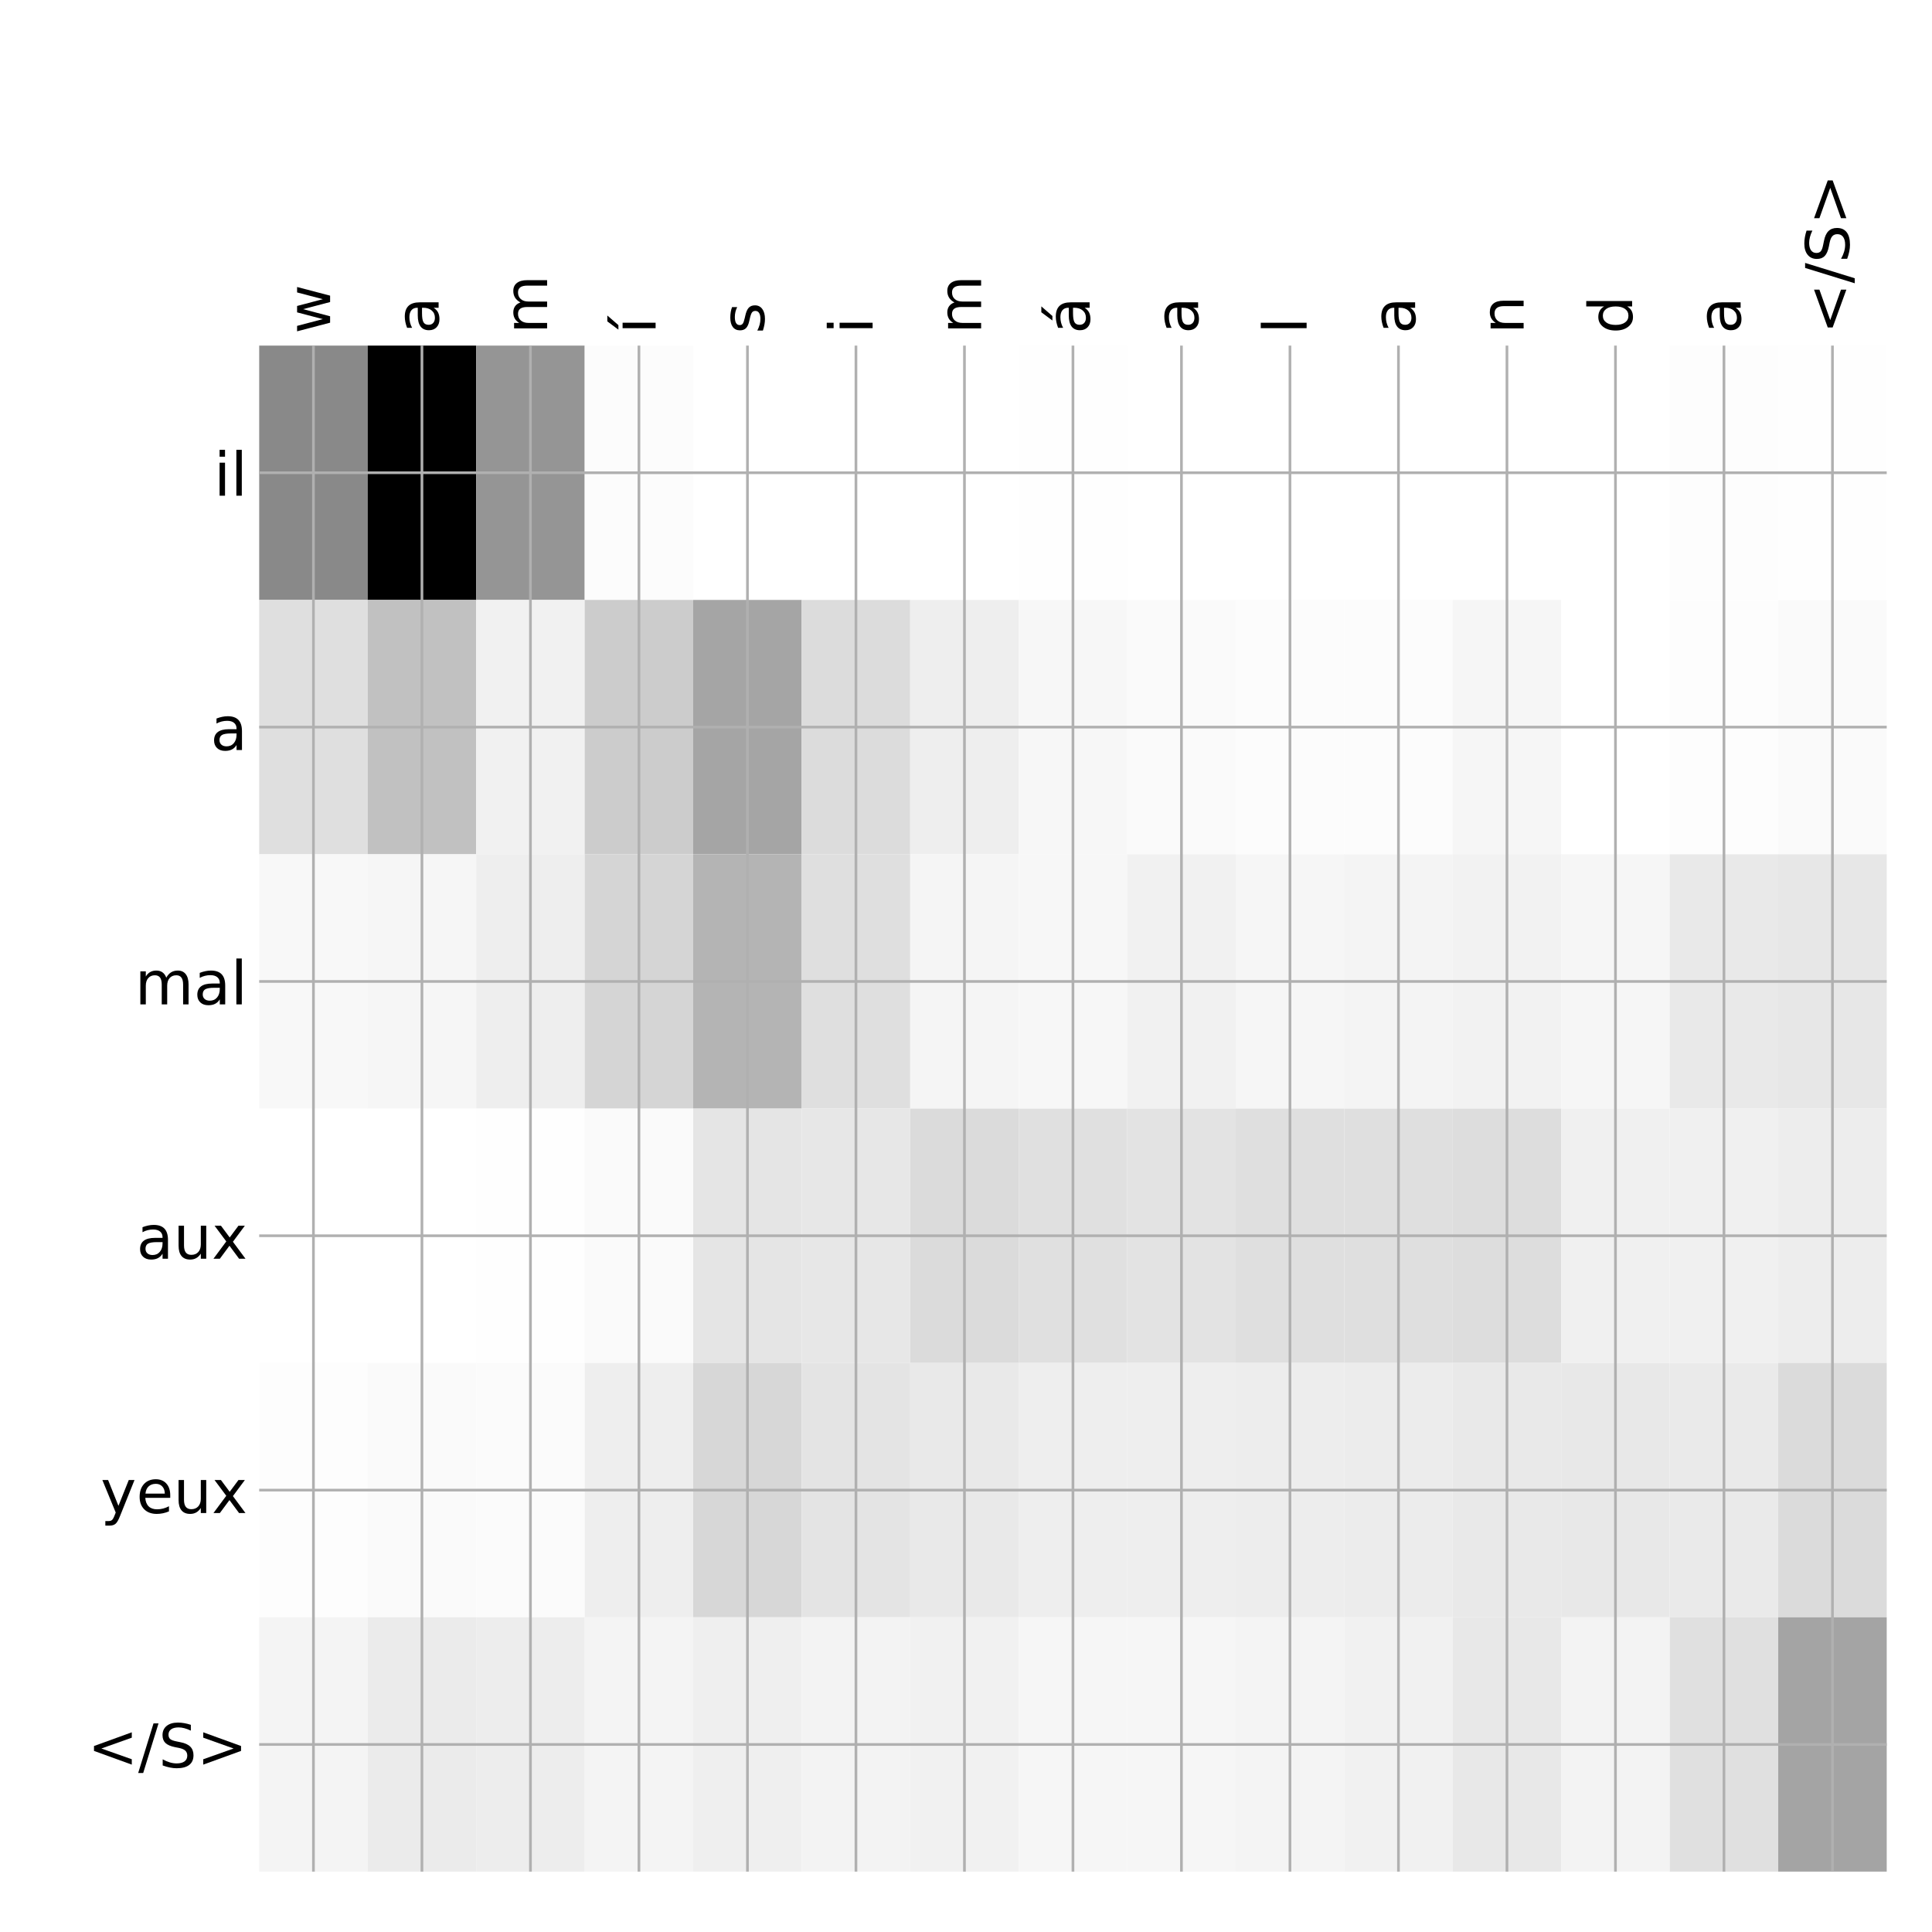 <?xml version="1.0" encoding="utf-8" standalone="no"?>
<!DOCTYPE svg PUBLIC "-//W3C//DTD SVG 1.1//EN"
  "http://www.w3.org/Graphics/SVG/1.1/DTD/svg11.dtd">
<!-- Created with matplotlib (http://matplotlib.org/) -->
<svg height="576pt" version="1.1" viewBox="0 0 576 576" width="576pt" xmlns="http://www.w3.org/2000/svg" xmlns:xlink="http://www.w3.org/1999/xlink">
 <defs>
  <style type="text/css">
*{stroke-linecap:butt;stroke-linejoin:round;}
  </style>
 </defs>
 <g id="figure_1">
  <g id="patch_1">
   <path d="M 0 576 
L 576 576 
L 576 0 
L 0 0 
z
" style="fill:#ffffff;"/>
  </g>
  <g id="axes_1">
   <g id="PolyCollection_1">
    <path clip-path="url(#pb57282fdda)" d="M 77.275 103.033 
L 77.275 178.861 
L 109.623 178.861 
L 109.623 103.033 
L 77.275 103.033 
z
" style="fill:#898989;"/>
    <path clip-path="url(#pb57282fdda)" d="M 109.623 103.033 
L 109.623 178.861 
L 141.972 178.861 
L 141.972 103.033 
L 109.623 103.033 
z
"/>
    <path clip-path="url(#pb57282fdda)" d="M 141.972 103.033 
L 141.972 178.861 
L 174.32 178.861 
L 174.32 103.033 
L 141.972 103.033 
z
" style="fill:#959595;"/>
    <path clip-path="url(#pb57282fdda)" d="M 174.32 103.033 
L 174.32 178.861 
L 206.668 178.861 
L 206.668 103.033 
L 174.32 103.033 
z
" style="fill:#fcfcfc;"/>
    <path clip-path="url(#pb57282fdda)" d="M 206.668 103.033 
L 206.668 178.861 
L 239.017 178.861 
L 239.017 103.033 
L 206.668 103.033 
z
" style="fill:#ffffff;"/>
    <path clip-path="url(#pb57282fdda)" d="M 239.017 103.033 
L 239.017 178.861 
L 271.365 178.861 
L 271.365 103.033 
L 239.017 103.033 
z
" style="fill:#ffffff;"/>
    <path clip-path="url(#pb57282fdda)" d="M 271.365 103.033 
L 271.365 178.861 
L 303.713 178.861 
L 303.713 103.033 
L 271.365 103.033 
z
" style="fill:#ffffff;"/>
    <path clip-path="url(#pb57282fdda)" d="M 303.713 103.033 
L 303.713 178.861 
L 336.062 178.861 
L 336.062 103.033 
L 303.713 103.033 
z
" style="fill:#fefefe;"/>
    <path clip-path="url(#pb57282fdda)" d="M 336.062 103.033 
L 336.062 178.861 
L 368.41 178.861 
L 368.41 103.033 
L 336.062 103.033 
z
" style="fill:#ffffff;"/>
    <path clip-path="url(#pb57282fdda)" d="M 368.41 103.033 
L 368.41 178.861 
L 400.758 178.861 
L 400.758 103.033 
L 368.41 103.033 
z
" style="fill:#ffffff;"/>
    <path clip-path="url(#pb57282fdda)" d="M 400.758 103.033 
L 400.758 178.861 
L 433.107 178.861 
L 433.107 103.033 
L 400.758 103.033 
z
" style="fill:#ffffff;"/>
    <path clip-path="url(#pb57282fdda)" d="M 433.107 103.033 
L 433.107 178.861 
L 465.455 178.861 
L 465.455 103.033 
L 433.107 103.033 
z
" style="fill:#ffffff;"/>
    <path clip-path="url(#pb57282fdda)" d="M 465.455 103.033 
L 465.455 178.861 
L 497.803 178.861 
L 497.803 103.033 
L 465.455 103.033 
z
" style="fill:#ffffff;"/>
    <path clip-path="url(#pb57282fdda)" d="M 497.803 103.033 
L 497.803 178.861 
L 530.152 178.861 
L 530.152 103.033 
L 497.803 103.033 
z
" style="fill:#fdfdfd;"/>
    <path clip-path="url(#pb57282fdda)" d="M 530.152 103.033 
L 530.152 178.861 
L 562.5 178.861 
L 562.5 103.033 
L 530.152 103.033 
z
" style="fill:#fefefe;"/>
    <path clip-path="url(#pb57282fdda)" d="M 77.275 178.861 
L 77.275 254.689 
L 109.623 254.689 
L 109.623 178.861 
L 77.275 178.861 
z
" style="fill:#dfdfdf;"/>
    <path clip-path="url(#pb57282fdda)" d="M 109.623 178.861 
L 109.623 254.689 
L 141.972 254.689 
L 141.972 178.861 
L 109.623 178.861 
z
" style="fill:#c1c1c1;"/>
    <path clip-path="url(#pb57282fdda)" d="M 141.972 178.861 
L 141.972 254.689 
L 174.32 254.689 
L 174.32 178.861 
L 141.972 178.861 
z
" style="fill:#f1f1f1;"/>
    <path clip-path="url(#pb57282fdda)" d="M 174.32 178.861 
L 174.32 254.689 
L 206.668 254.689 
L 206.668 178.861 
L 174.32 178.861 
z
" style="fill:#cccccc;"/>
    <path clip-path="url(#pb57282fdda)" d="M 206.668 178.861 
L 206.668 254.689 
L 239.017 254.689 
L 239.017 178.861 
L 206.668 178.861 
z
" style="fill:#a5a5a5;"/>
    <path clip-path="url(#pb57282fdda)" d="M 239.017 178.861 
L 239.017 254.689 
L 271.365 254.689 
L 271.365 178.861 
L 239.017 178.861 
z
" style="fill:#dcdcdc;"/>
    <path clip-path="url(#pb57282fdda)" d="M 271.365 178.861 
L 271.365 254.689 
L 303.713 254.689 
L 303.713 178.861 
L 271.365 178.861 
z
" style="fill:#eeeeee;"/>
    <path clip-path="url(#pb57282fdda)" d="M 303.713 178.861 
L 303.713 254.689 
L 336.062 254.689 
L 336.062 178.861 
L 303.713 178.861 
z
" style="fill:#f7f7f7;"/>
    <path clip-path="url(#pb57282fdda)" d="M 336.062 178.861 
L 336.062 254.689 
L 368.41 254.689 
L 368.41 178.861 
L 336.062 178.861 
z
" style="fill:#fafafa;"/>
    <path clip-path="url(#pb57282fdda)" d="M 368.41 178.861 
L 368.41 254.689 
L 400.758 254.689 
L 400.758 178.861 
L 368.41 178.861 
z
" style="fill:#fcfcfc;"/>
    <path clip-path="url(#pb57282fdda)" d="M 400.758 178.861 
L 400.758 254.689 
L 433.107 254.689 
L 433.107 178.861 
L 400.758 178.861 
z
" style="fill:#fcfcfc;"/>
    <path clip-path="url(#pb57282fdda)" d="M 433.107 178.861 
L 433.107 254.689 
L 465.455 254.689 
L 465.455 178.861 
L 433.107 178.861 
z
" style="fill:#f6f6f6;"/>
    <path clip-path="url(#pb57282fdda)" d="M 465.455 178.861 
L 465.455 254.689 
L 497.803 254.689 
L 497.803 178.861 
L 465.455 178.861 
z
" style="fill:#ffffff;"/>
    <path clip-path="url(#pb57282fdda)" d="M 497.803 178.861 
L 497.803 254.689 
L 530.152 254.689 
L 530.152 178.861 
L 497.803 178.861 
z
" style="fill:#fdfdfd;"/>
    <path clip-path="url(#pb57282fdda)" d="M 530.152 178.861 
L 530.152 254.689 
L 562.5 254.689 
L 562.5 178.861 
L 530.152 178.861 
z
" style="fill:#fafafa;"/>
    <path clip-path="url(#pb57282fdda)" d="M 77.275 254.689 
L 77.275 330.517 
L 109.623 330.517 
L 109.623 254.689 
L 77.275 254.689 
z
" style="fill:#f8f8f8;"/>
    <path clip-path="url(#pb57282fdda)" d="M 109.623 254.689 
L 109.623 330.517 
L 141.972 330.517 
L 141.972 254.689 
L 109.623 254.689 
z
" style="fill:#f6f6f6;"/>
    <path clip-path="url(#pb57282fdda)" d="M 141.972 254.689 
L 141.972 330.517 
L 174.32 330.517 
L 174.32 254.689 
L 141.972 254.689 
z
" style="fill:#eeeeee;"/>
    <path clip-path="url(#pb57282fdda)" d="M 174.32 254.689 
L 174.32 330.517 
L 206.668 330.517 
L 206.668 254.689 
L 174.32 254.689 
z
" style="fill:#d5d5d5;"/>
    <path clip-path="url(#pb57282fdda)" d="M 206.668 254.689 
L 206.668 330.517 
L 239.017 330.517 
L 239.017 254.689 
L 206.668 254.689 
z
" style="fill:#b4b4b4;"/>
    <path clip-path="url(#pb57282fdda)" d="M 239.017 254.689 
L 239.017 330.517 
L 271.365 330.517 
L 271.365 254.689 
L 239.017 254.689 
z
" style="fill:#dfdfdf;"/>
    <path clip-path="url(#pb57282fdda)" d="M 271.365 254.689 
L 271.365 330.517 
L 303.713 330.517 
L 303.713 254.689 
L 271.365 254.689 
z
" style="fill:#f5f5f5;"/>
    <path clip-path="url(#pb57282fdda)" d="M 303.713 254.689 
L 303.713 330.517 
L 336.062 330.517 
L 336.062 254.689 
L 303.713 254.689 
z
" style="fill:#f7f7f7;"/>
    <path clip-path="url(#pb57282fdda)" d="M 336.062 254.689 
L 336.062 330.517 
L 368.41 330.517 
L 368.41 254.689 
L 336.062 254.689 
z
" style="fill:#f1f1f1;"/>
    <path clip-path="url(#pb57282fdda)" d="M 368.41 254.689 
L 368.41 330.517 
L 400.758 330.517 
L 400.758 254.689 
L 368.41 254.689 
z
" style="fill:#f6f6f6;"/>
    <path clip-path="url(#pb57282fdda)" d="M 400.758 254.689 
L 400.758 330.517 
L 433.107 330.517 
L 433.107 254.689 
L 400.758 254.689 
z
" style="fill:#f4f4f4;"/>
    <path clip-path="url(#pb57282fdda)" d="M 433.107 254.689 
L 433.107 330.517 
L 465.455 330.517 
L 465.455 254.689 
L 433.107 254.689 
z
" style="fill:#f2f2f2;"/>
    <path clip-path="url(#pb57282fdda)" d="M 465.455 254.689 
L 465.455 330.517 
L 497.803 330.517 
L 497.803 254.689 
L 465.455 254.689 
z
" style="fill:#f6f6f6;"/>
    <path clip-path="url(#pb57282fdda)" d="M 497.803 254.689 
L 497.803 330.517 
L 530.152 330.517 
L 530.152 254.689 
L 497.803 254.689 
z
" style="fill:#e9e9e9;"/>
    <path clip-path="url(#pb57282fdda)" d="M 530.152 254.689 
L 530.152 330.517 
L 562.5 330.517 
L 562.5 254.689 
L 530.152 254.689 
z
" style="fill:#e7e7e7;"/>
    <path clip-path="url(#pb57282fdda)" d="M 77.275 330.517 
L 77.275 406.344 
L 109.623 406.344 
L 109.623 330.517 
L 77.275 330.517 
z
" style="fill:#ffffff;"/>
    <path clip-path="url(#pb57282fdda)" d="M 109.623 330.517 
L 109.623 406.344 
L 141.972 406.344 
L 141.972 330.517 
L 109.623 330.517 
z
" style="fill:#ffffff;"/>
    <path clip-path="url(#pb57282fdda)" d="M 141.972 330.517 
L 141.972 406.344 
L 174.32 406.344 
L 174.32 330.517 
L 141.972 330.517 
z
" style="fill:#fefefe;"/>
    <path clip-path="url(#pb57282fdda)" d="M 174.32 330.517 
L 174.32 406.344 
L 206.668 406.344 
L 206.668 330.517 
L 174.32 330.517 
z
" style="fill:#fafafa;"/>
    <path clip-path="url(#pb57282fdda)" d="M 206.668 330.517 
L 206.668 406.344 
L 239.017 406.344 
L 239.017 330.517 
L 206.668 330.517 
z
" style="fill:#e5e5e5;"/>
    <path clip-path="url(#pb57282fdda)" d="M 239.017 330.517 
L 239.017 406.344 
L 271.365 406.344 
L 271.365 330.517 
L 239.017 330.517 
z
" style="fill:#e7e7e7;"/>
    <path clip-path="url(#pb57282fdda)" d="M 271.365 330.517 
L 271.365 406.344 
L 303.713 406.344 
L 303.713 330.517 
L 271.365 330.517 
z
" style="fill:#dbdbdb;"/>
    <path clip-path="url(#pb57282fdda)" d="M 303.713 330.517 
L 303.713 406.344 
L 336.062 406.344 
L 336.062 330.517 
L 303.713 330.517 
z
" style="fill:#e0e0e0;"/>
    <path clip-path="url(#pb57282fdda)" d="M 336.062 330.517 
L 336.062 406.344 
L 368.41 406.344 
L 368.41 330.517 
L 336.062 330.517 
z
" style="fill:#e3e3e3;"/>
    <path clip-path="url(#pb57282fdda)" d="M 368.41 330.517 
L 368.41 406.344 
L 400.758 406.344 
L 400.758 330.517 
L 368.41 330.517 
z
" style="fill:#dfdfdf;"/>
    <path clip-path="url(#pb57282fdda)" d="M 400.758 330.517 
L 400.758 406.344 
L 433.107 406.344 
L 433.107 330.517 
L 400.758 330.517 
z
" style="fill:#dfdfdf;"/>
    <path clip-path="url(#pb57282fdda)" d="M 433.107 330.517 
L 433.107 406.344 
L 465.455 406.344 
L 465.455 330.517 
L 433.107 330.517 
z
" style="fill:#dddddd;"/>
    <path clip-path="url(#pb57282fdda)" d="M 465.455 330.517 
L 465.455 406.344 
L 497.803 406.344 
L 497.803 330.517 
L 465.455 330.517 
z
" style="fill:#f0f0f0;"/>
    <path clip-path="url(#pb57282fdda)" d="M 497.803 330.517 
L 497.803 406.344 
L 530.152 406.344 
L 530.152 330.517 
L 497.803 330.517 
z
" style="fill:#f0f0f0;"/>
    <path clip-path="url(#pb57282fdda)" d="M 530.152 330.517 
L 530.152 406.344 
L 562.5 406.344 
L 562.5 330.517 
L 530.152 330.517 
z
" style="fill:#ededed;"/>
    <path clip-path="url(#pb57282fdda)" d="M 77.275 406.344 
L 77.275 482.172 
L 109.623 482.172 
L 109.623 406.344 
L 77.275 406.344 
z
" style="fill:#fdfdfd;"/>
    <path clip-path="url(#pb57282fdda)" d="M 109.623 406.344 
L 109.623 482.172 
L 141.972 482.172 
L 141.972 406.344 
L 109.623 406.344 
z
" style="fill:#fafafa;"/>
    <path clip-path="url(#pb57282fdda)" d="M 141.972 406.344 
L 141.972 482.172 
L 174.32 482.172 
L 174.32 406.344 
L 141.972 406.344 
z
" style="fill:#fbfbfb;"/>
    <path clip-path="url(#pb57282fdda)" d="M 174.32 406.344 
L 174.32 482.172 
L 206.668 482.172 
L 206.668 406.344 
L 174.32 406.344 
z
" style="fill:#eeeeee;"/>
    <path clip-path="url(#pb57282fdda)" d="M 206.668 406.344 
L 206.668 482.172 
L 239.017 482.172 
L 239.017 406.344 
L 206.668 406.344 
z
" style="fill:#d7d7d7;"/>
    <path clip-path="url(#pb57282fdda)" d="M 239.017 406.344 
L 239.017 482.172 
L 271.365 482.172 
L 271.365 406.344 
L 239.017 406.344 
z
" style="fill:#e4e4e4;"/>
    <path clip-path="url(#pb57282fdda)" d="M 271.365 406.344 
L 271.365 482.172 
L 303.713 482.172 
L 303.713 406.344 
L 271.365 406.344 
z
" style="fill:#e9e9e9;"/>
    <path clip-path="url(#pb57282fdda)" d="M 303.713 406.344 
L 303.713 482.172 
L 336.062 482.172 
L 336.062 406.344 
L 303.713 406.344 
z
" style="fill:#eeeeee;"/>
    <path clip-path="url(#pb57282fdda)" d="M 336.062 406.344 
L 336.062 482.172 
L 368.41 482.172 
L 368.41 406.344 
L 336.062 406.344 
z
" style="fill:#eeeeee;"/>
    <path clip-path="url(#pb57282fdda)" d="M 368.41 406.344 
L 368.41 482.172 
L 400.758 482.172 
L 400.758 406.344 
L 368.41 406.344 
z
" style="fill:#ededed;"/>
    <path clip-path="url(#pb57282fdda)" d="M 400.758 406.344 
L 400.758 482.172 
L 433.107 482.172 
L 433.107 406.344 
L 400.758 406.344 
z
" style="fill:#ececec;"/>
    <path clip-path="url(#pb57282fdda)" d="M 433.107 406.344 
L 433.107 482.172 
L 465.455 482.172 
L 465.455 406.344 
L 433.107 406.344 
z
" style="fill:#e9e9e9;"/>
    <path clip-path="url(#pb57282fdda)" d="M 465.455 406.344 
L 465.455 482.172 
L 497.803 482.172 
L 497.803 406.344 
L 465.455 406.344 
z
" style="fill:#e8e8e8;"/>
    <path clip-path="url(#pb57282fdda)" d="M 497.803 406.344 
L 497.803 482.172 
L 530.152 482.172 
L 530.152 406.344 
L 497.803 406.344 
z
" style="fill:#eaeaea;"/>
    <path clip-path="url(#pb57282fdda)" d="M 530.152 406.344 
L 530.152 482.172 
L 562.5 482.172 
L 562.5 406.344 
L 530.152 406.344 
z
" style="fill:#dbdbdb;"/>
    <path clip-path="url(#pb57282fdda)" d="M 77.275 482.172 
L 77.275 558 
L 109.623 558 
L 109.623 482.172 
L 77.275 482.172 
z
" style="fill:#f4f4f4;"/>
    <path clip-path="url(#pb57282fdda)" d="M 109.623 482.172 
L 109.623 558 
L 141.972 558 
L 141.972 482.172 
L 109.623 482.172 
z
" style="fill:#ebebeb;"/>
    <path clip-path="url(#pb57282fdda)" d="M 141.972 482.172 
L 141.972 558 
L 174.32 558 
L 174.32 482.172 
L 141.972 482.172 
z
" style="fill:#ededed;"/>
    <path clip-path="url(#pb57282fdda)" d="M 174.32 482.172 
L 174.32 558 
L 206.668 558 
L 206.668 482.172 
L 174.32 482.172 
z
" style="fill:#f4f4f4;"/>
    <path clip-path="url(#pb57282fdda)" d="M 206.668 482.172 
L 206.668 558 
L 239.017 558 
L 239.017 482.172 
L 206.668 482.172 
z
" style="fill:#efefef;"/>
    <path clip-path="url(#pb57282fdda)" d="M 239.017 482.172 
L 239.017 558 
L 271.365 558 
L 271.365 482.172 
L 239.017 482.172 
z
" style="fill:#f3f3f3;"/>
    <path clip-path="url(#pb57282fdda)" d="M 271.365 482.172 
L 271.365 558 
L 303.713 558 
L 303.713 482.172 
L 271.365 482.172 
z
" style="fill:#f1f1f1;"/>
    <path clip-path="url(#pb57282fdda)" d="M 303.713 482.172 
L 303.713 558 
L 336.062 558 
L 336.062 482.172 
L 303.713 482.172 
z
" style="fill:#f6f6f6;"/>
    <path clip-path="url(#pb57282fdda)" d="M 336.062 482.172 
L 336.062 558 
L 368.41 558 
L 368.41 482.172 
L 336.062 482.172 
z
" style="fill:#f6f6f6;"/>
    <path clip-path="url(#pb57282fdda)" d="M 368.41 482.172 
L 368.41 558 
L 400.758 558 
L 400.758 482.172 
L 368.41 482.172 
z
" style="fill:#f4f4f4;"/>
    <path clip-path="url(#pb57282fdda)" d="M 400.758 482.172 
L 400.758 558 
L 433.107 558 
L 433.107 482.172 
L 400.758 482.172 
z
" style="fill:#f1f1f1;"/>
    <path clip-path="url(#pb57282fdda)" d="M 433.107 482.172 
L 433.107 558 
L 465.455 558 
L 465.455 482.172 
L 433.107 482.172 
z
" style="fill:#e8e8e8;"/>
    <path clip-path="url(#pb57282fdda)" d="M 465.455 482.172 
L 465.455 558 
L 497.803 558 
L 497.803 482.172 
L 465.455 482.172 
z
" style="fill:#f3f3f3;"/>
    <path clip-path="url(#pb57282fdda)" d="M 497.803 482.172 
L 497.803 558 
L 530.152 558 
L 530.152 482.172 
L 497.803 482.172 
z
" style="fill:#e0e0e0;"/>
    <path clip-path="url(#pb57282fdda)" d="M 530.152 482.172 
L 530.152 558 
L 562.5 558 
L 562.5 482.172 
L 530.152 482.172 
z
" style="fill:#a4a4a4;"/>
   </g>
   <g id="matplotlib.axis_1">
    <g id="xtick_1">
     <g id="line2d_1">
      <path clip-path="url(#pb57282fdda)" d="M 93.449 558 
L 93.449 103.033 
" style="fill:none;stroke:#b0b0b0;stroke-linecap:square;stroke-width:0.8;"/>
     </g>
     <g id="line2d_2"/>
     <g id="text_1">
      <!-- w -->
      <defs>
       <path d="M 4.203 54.688 
L 13.188 54.688 
L 24.422 12.016 
L 35.594 54.688 
L 46.188 54.688 
L 57.422 12.016 
L 68.609 54.688 
L 77.594 54.688 
L 63.281 0 
L 52.688 0 
L 40.922 44.828 
L 29.109 0 
L 18.5 0 
z
" id="DejaVuSans-77"/>
      </defs>
      <g transform="translate(98.416 99.533)rotate(-90)scale(0.18 -0.18)">
       <use xlink:href="#DejaVuSans-77"/>
      </g>
     </g>
    </g>
    <g id="xtick_2">
     <g id="line2d_3">
      <path clip-path="url(#pb57282fdda)" d="M 125.797 558 
L 125.797 103.033 
" style="fill:none;stroke:#b0b0b0;stroke-linecap:square;stroke-width:0.8;"/>
     </g>
     <g id="line2d_4"/>
     <g id="text_2">
      <!-- a -->
      <defs>
       <path d="M 34.281 27.484 
Q 23.391 27.484 19.188 25 
Q 14.984 22.516 14.984 16.5 
Q 14.984 11.719 18.141 8.906 
Q 21.297 6.109 26.703 6.109 
Q 34.188 6.109 38.703 11.406 
Q 43.219 16.703 43.219 25.484 
L 43.219 27.484 
z
M 52.203 31.203 
L 52.203 0 
L 43.219 0 
L 43.219 8.297 
Q 40.141 3.328 35.547 0.953 
Q 30.953 -1.422 24.312 -1.422 
Q 15.922 -1.422 10.953 3.297 
Q 6 8.016 6 15.922 
Q 6 25.141 12.172 29.828 
Q 18.359 34.516 30.609 34.516 
L 43.219 34.516 
L 43.219 35.406 
Q 43.219 41.609 39.141 45 
Q 35.062 48.391 27.688 48.391 
Q 23 48.391 18.547 47.266 
Q 14.109 46.141 10.016 43.891 
L 10.016 52.203 
Q 14.938 54.109 19.578 55.047 
Q 24.219 56 28.609 56 
Q 40.484 56 46.344 49.844 
Q 52.203 43.703 52.203 31.203 
z
" id="DejaVuSans-61"/>
      </defs>
      <g transform="translate(130.764 99.533)rotate(-90)scale(0.18 -0.18)">
       <use xlink:href="#DejaVuSans-61"/>
      </g>
     </g>
    </g>
    <g id="xtick_3">
     <g id="line2d_5">
      <path clip-path="url(#pb57282fdda)" d="M 158.146 558 
L 158.146 103.033 
" style="fill:none;stroke:#b0b0b0;stroke-linecap:square;stroke-width:0.8;"/>
     </g>
     <g id="line2d_6"/>
     <g id="text_3">
      <!-- m -->
      <defs>
       <path d="M 52 44.188 
Q 55.375 50.25 60.062 53.125 
Q 64.75 56 71.094 56 
Q 79.641 56 84.281 50.016 
Q 88.922 44.047 88.922 33.016 
L 88.922 0 
L 79.891 0 
L 79.891 32.719 
Q 79.891 40.578 77.094 44.375 
Q 74.312 48.188 68.609 48.188 
Q 61.625 48.188 57.562 43.547 
Q 53.516 38.922 53.516 30.906 
L 53.516 0 
L 44.484 0 
L 44.484 32.719 
Q 44.484 40.625 41.703 44.406 
Q 38.922 48.188 33.109 48.188 
Q 26.219 48.188 22.156 43.531 
Q 18.109 38.875 18.109 30.906 
L 18.109 0 
L 9.078 0 
L 9.078 54.688 
L 18.109 54.688 
L 18.109 46.188 
Q 21.188 51.219 25.484 53.609 
Q 29.781 56 35.688 56 
Q 41.656 56 45.828 52.969 
Q 50 49.953 52 44.188 
z
" id="DejaVuSans-6d"/>
      </defs>
      <g transform="translate(163.113 99.533)rotate(-90)scale(0.18 -0.18)">
       <use xlink:href="#DejaVuSans-6d"/>
      </g>
     </g>
    </g>
    <g id="xtick_4">
     <g id="line2d_7">
      <path clip-path="url(#pb57282fdda)" d="M 190.494 558 
L 190.494 103.033 
" style="fill:none;stroke:#b0b0b0;stroke-linecap:square;stroke-width:0.8;"/>
     </g>
     <g id="line2d_8"/>
     <g id="text_4">
      <!-- í -->
      <defs>
       <path d="M 20.656 79.984 
L 30.375 79.984 
L 14.469 61.625 
L 6.984 61.625 
z
M 9.422 54.688 
L 18.406 54.688 
L 18.406 0 
L 9.422 0 
z
M 13.922 56 
z
" id="DejaVuSans-ed"/>
      </defs>
      <g transform="translate(195.461 99.533)rotate(-90)scale(0.18 -0.18)">
       <use xlink:href="#DejaVuSans-ed"/>
      </g>
     </g>
    </g>
    <g id="xtick_5">
     <g id="line2d_9">
      <path clip-path="url(#pb57282fdda)" d="M 222.843 558 
L 222.843 103.033 
" style="fill:none;stroke:#b0b0b0;stroke-linecap:square;stroke-width:0.8;"/>
     </g>
     <g id="line2d_10"/>
     <g id="text_5">
      <!-- s -->
      <defs>
       <path d="M 44.281 53.078 
L 44.281 44.578 
Q 40.484 46.531 36.375 47.5 
Q 32.281 48.484 27.875 48.484 
Q 21.188 48.484 17.844 46.438 
Q 14.5 44.391 14.5 40.281 
Q 14.5 37.156 16.891 35.375 
Q 19.281 33.594 26.516 31.984 
L 29.594 31.297 
Q 39.156 29.25 43.188 25.516 
Q 47.219 21.781 47.219 15.094 
Q 47.219 7.469 41.188 3.016 
Q 35.156 -1.422 24.609 -1.422 
Q 20.219 -1.422 15.453 -0.562 
Q 10.688 0.297 5.422 2 
L 5.422 11.281 
Q 10.406 8.688 15.234 7.391 
Q 20.062 6.109 24.812 6.109 
Q 31.156 6.109 34.562 8.281 
Q 37.984 10.453 37.984 14.406 
Q 37.984 18.062 35.516 20.016 
Q 33.062 21.969 24.703 23.781 
L 21.578 24.516 
Q 13.234 26.266 9.516 29.906 
Q 5.812 33.547 5.812 39.891 
Q 5.812 47.609 11.281 51.797 
Q 16.75 56 26.812 56 
Q 31.781 56 36.172 55.266 
Q 40.578 54.547 44.281 53.078 
z
" id="DejaVuSans-73"/>
      </defs>
      <g transform="translate(227.809 99.533)rotate(-90)scale(0.18 -0.18)">
       <use xlink:href="#DejaVuSans-73"/>
      </g>
     </g>
    </g>
    <g id="xtick_6">
     <g id="line2d_11">
      <path clip-path="url(#pb57282fdda)" d="M 255.191 558 
L 255.191 103.033 
" style="fill:none;stroke:#b0b0b0;stroke-linecap:square;stroke-width:0.8;"/>
     </g>
     <g id="line2d_12"/>
     <g id="text_6">
      <!-- i -->
      <defs>
       <path d="M 9.422 54.688 
L 18.406 54.688 
L 18.406 0 
L 9.422 0 
z
M 9.422 75.984 
L 18.406 75.984 
L 18.406 64.594 
L 9.422 64.594 
z
" id="DejaVuSans-69"/>
      </defs>
      <g transform="translate(260.158 99.533)rotate(-90)scale(0.18 -0.18)">
       <use xlink:href="#DejaVuSans-69"/>
      </g>
     </g>
    </g>
    <g id="xtick_7">
     <g id="line2d_13">
      <path clip-path="url(#pb57282fdda)" d="M 287.539 558 
L 287.539 103.033 
" style="fill:none;stroke:#b0b0b0;stroke-linecap:square;stroke-width:0.8;"/>
     </g>
     <g id="line2d_14"/>
     <g id="text_7">
      <!-- m -->
      <g transform="translate(292.506 99.533)rotate(-90)scale(0.18 -0.18)">
       <use xlink:href="#DejaVuSans-6d"/>
      </g>
     </g>
    </g>
    <g id="xtick_8">
     <g id="line2d_15">
      <path clip-path="url(#pb57282fdda)" d="M 319.887 558 
L 319.887 103.033 
" style="fill:none;stroke:#b0b0b0;stroke-linecap:square;stroke-width:0.8;"/>
     </g>
     <g id="line2d_16"/>
     <g id="text_8">
      <!-- á -->
      <defs>
       <path d="M 34.281 27.484 
Q 23.391 27.484 19.188 25 
Q 14.984 22.516 14.984 16.5 
Q 14.984 11.719 18.141 8.906 
Q 21.297 6.109 26.703 6.109 
Q 34.188 6.109 38.703 11.406 
Q 43.219 16.703 43.219 25.484 
L 43.219 27.484 
z
M 52.203 31.203 
L 52.203 0 
L 43.219 0 
L 43.219 8.297 
Q 40.141 3.328 35.547 0.953 
Q 30.953 -1.422 24.312 -1.422 
Q 15.922 -1.422 10.953 3.297 
Q 6 8.016 6 15.922 
Q 6 25.141 12.172 29.828 
Q 18.359 34.516 30.609 34.516 
L 43.219 34.516 
L 43.219 35.406 
Q 43.219 41.609 39.141 45 
Q 35.062 48.391 27.688 48.391 
Q 23 48.391 18.547 47.266 
Q 14.109 46.141 10.016 43.891 
L 10.016 52.203 
Q 14.938 54.109 19.578 55.047 
Q 24.219 56 28.609 56 
Q 40.484 56 46.344 49.844 
Q 52.203 43.703 52.203 31.203 
z
M 35.781 79.984 
L 45.5 79.984 
L 29.594 61.625 
L 22.109 61.625 
z
" id="DejaVuSans-e1"/>
      </defs>
      <g transform="translate(324.854 99.533)rotate(-90)scale(0.18 -0.18)">
       <use xlink:href="#DejaVuSans-e1"/>
      </g>
     </g>
    </g>
    <g id="xtick_9">
     <g id="line2d_17">
      <path clip-path="url(#pb57282fdda)" d="M 352.236 558 
L 352.236 103.033 
" style="fill:none;stroke:#b0b0b0;stroke-linecap:square;stroke-width:0.8;"/>
     </g>
     <g id="line2d_18"/>
     <g id="text_9">
      <!-- a -->
      <g transform="translate(357.203 99.533)rotate(-90)scale(0.18 -0.18)">
       <use xlink:href="#DejaVuSans-61"/>
      </g>
     </g>
    </g>
    <g id="xtick_10">
     <g id="line2d_19">
      <path clip-path="url(#pb57282fdda)" d="M 384.584 558 
L 384.584 103.033 
" style="fill:none;stroke:#b0b0b0;stroke-linecap:square;stroke-width:0.8;"/>
     </g>
     <g id="line2d_20"/>
     <g id="text_10">
      <!-- l -->
      <defs>
       <path d="M 9.422 75.984 
L 18.406 75.984 
L 18.406 0 
L 9.422 0 
z
" id="DejaVuSans-6c"/>
      </defs>
      <g transform="translate(389.551 99.533)rotate(-90)scale(0.18 -0.18)">
       <use xlink:href="#DejaVuSans-6c"/>
      </g>
     </g>
    </g>
    <g id="xtick_11">
     <g id="line2d_21">
      <path clip-path="url(#pb57282fdda)" d="M 416.933 558 
L 416.933 103.033 
" style="fill:none;stroke:#b0b0b0;stroke-linecap:square;stroke-width:0.8;"/>
     </g>
     <g id="line2d_22"/>
     <g id="text_11">
      <!-- a -->
      <g transform="translate(421.899 99.533)rotate(-90)scale(0.18 -0.18)">
       <use xlink:href="#DejaVuSans-61"/>
      </g>
     </g>
    </g>
    <g id="xtick_12">
     <g id="line2d_23">
      <path clip-path="url(#pb57282fdda)" d="M 449.281 558 
L 449.281 103.033 
" style="fill:none;stroke:#b0b0b0;stroke-linecap:square;stroke-width:0.8;"/>
     </g>
     <g id="line2d_24"/>
     <g id="text_12">
      <!-- n -->
      <defs>
       <path d="M 54.891 33.016 
L 54.891 0 
L 45.906 0 
L 45.906 32.719 
Q 45.906 40.484 42.875 44.328 
Q 39.844 48.188 33.797 48.188 
Q 26.516 48.188 22.312 43.547 
Q 18.109 38.922 18.109 30.906 
L 18.109 0 
L 9.078 0 
L 9.078 54.688 
L 18.109 54.688 
L 18.109 46.188 
Q 21.344 51.125 25.703 53.562 
Q 30.078 56 35.797 56 
Q 45.219 56 50.047 50.172 
Q 54.891 44.344 54.891 33.016 
z
" id="DejaVuSans-6e"/>
      </defs>
      <g transform="translate(454.248 99.533)rotate(-90)scale(0.18 -0.18)">
       <use xlink:href="#DejaVuSans-6e"/>
      </g>
     </g>
    </g>
    <g id="xtick_13">
     <g id="line2d_25">
      <path clip-path="url(#pb57282fdda)" d="M 481.629 558 
L 481.629 103.033 
" style="fill:none;stroke:#b0b0b0;stroke-linecap:square;stroke-width:0.8;"/>
     </g>
     <g id="line2d_26"/>
     <g id="text_13">
      <!-- d -->
      <defs>
       <path d="M 45.406 46.391 
L 45.406 75.984 
L 54.391 75.984 
L 54.391 0 
L 45.406 0 
L 45.406 8.203 
Q 42.578 3.328 38.25 0.953 
Q 33.938 -1.422 27.875 -1.422 
Q 17.969 -1.422 11.734 6.484 
Q 5.516 14.406 5.516 27.297 
Q 5.516 40.188 11.734 48.094 
Q 17.969 56 27.875 56 
Q 33.938 56 38.25 53.625 
Q 42.578 51.266 45.406 46.391 
z
M 14.797 27.297 
Q 14.797 17.391 18.875 11.75 
Q 22.953 6.109 30.078 6.109 
Q 37.203 6.109 41.297 11.75 
Q 45.406 17.391 45.406 27.297 
Q 45.406 37.203 41.297 42.844 
Q 37.203 48.484 30.078 48.484 
Q 22.953 48.484 18.875 42.844 
Q 14.797 37.203 14.797 27.297 
z
" id="DejaVuSans-64"/>
      </defs>
      <g transform="translate(486.596 99.533)rotate(-90)scale(0.18 -0.18)">
       <use xlink:href="#DejaVuSans-64"/>
      </g>
     </g>
    </g>
    <g id="xtick_14">
     <g id="line2d_27">
      <path clip-path="url(#pb57282fdda)" d="M 513.977 558 
L 513.977 103.033 
" style="fill:none;stroke:#b0b0b0;stroke-linecap:square;stroke-width:0.8;"/>
     </g>
     <g id="line2d_28"/>
     <g id="text_14">
      <!-- a -->
      <g transform="translate(518.944 99.533)rotate(-90)scale(0.18 -0.18)">
       <use xlink:href="#DejaVuSans-61"/>
      </g>
     </g>
    </g>
    <g id="xtick_15">
     <g id="line2d_29">
      <path clip-path="url(#pb57282fdda)" d="M 546.326 558 
L 546.326 103.033 
" style="fill:none;stroke:#b0b0b0;stroke-linecap:square;stroke-width:0.8;"/>
     </g>
     <g id="line2d_30"/>
     <g id="text_15">
      <!-- &lt;/S&gt; -->
      <defs>
       <path d="M 73.188 49.219 
L 22.797 31.297 
L 73.188 13.484 
L 73.188 4.594 
L 10.594 27.297 
L 10.594 35.406 
L 73.188 58.109 
z
" id="DejaVuSans-3c"/>
       <path d="M 25.391 72.906 
L 33.688 72.906 
L 8.297 -9.281 
L 0 -9.281 
z
" id="DejaVuSans-2f"/>
       <path d="M 53.516 70.516 
L 53.516 60.891 
Q 47.906 63.578 42.922 64.891 
Q 37.938 66.219 33.297 66.219 
Q 25.25 66.219 20.875 63.094 
Q 16.5 59.969 16.5 54.203 
Q 16.5 49.359 19.406 46.891 
Q 22.312 44.438 30.422 42.922 
L 36.375 41.703 
Q 47.406 39.594 52.656 34.297 
Q 57.906 29 57.906 20.125 
Q 57.906 9.516 50.797 4.047 
Q 43.703 -1.422 29.984 -1.422 
Q 24.812 -1.422 18.969 -0.25 
Q 13.141 0.922 6.891 3.219 
L 6.891 13.375 
Q 12.891 10.016 18.656 8.297 
Q 24.422 6.594 29.984 6.594 
Q 38.422 6.594 43.016 9.906 
Q 47.609 13.234 47.609 19.391 
Q 47.609 24.75 44.312 27.781 
Q 41.016 30.812 33.5 32.328 
L 27.484 33.5 
Q 16.453 35.688 11.516 40.375 
Q 6.594 45.062 6.594 53.422 
Q 6.594 63.094 13.406 68.656 
Q 20.219 74.219 32.172 74.219 
Q 37.312 74.219 42.625 73.281 
Q 47.953 72.359 53.516 70.516 
z
" id="DejaVuSans-53"/>
       <path d="M 10.594 49.219 
L 10.594 58.109 
L 73.188 35.406 
L 73.188 27.297 
L 10.594 4.594 
L 10.594 13.484 
L 60.891 31.297 
z
" id="DejaVuSans-3e"/>
      </defs>
      <g transform="translate(551.293 99.533)rotate(-90)scale(0.18 -0.18)">
       <use xlink:href="#DejaVuSans-3c"/>
       <use x="83.789" xlink:href="#DejaVuSans-2f"/>
       <use x="117.48" xlink:href="#DejaVuSans-53"/>
       <use x="180.957" xlink:href="#DejaVuSans-3e"/>
      </g>
     </g>
    </g>
   </g>
   <g id="matplotlib.axis_2">
    <g id="ytick_1">
     <g id="line2d_31">
      <path clip-path="url(#pb57282fdda)" d="M 77.275 140.947 
L 562.5 140.947 
" style="fill:none;stroke:#b0b0b0;stroke-linecap:square;stroke-width:0.8;"/>
     </g>
     <g id="line2d_32"/>
     <g id="text_16">
      <!-- il -->
      <g transform="translate(63.774 147.786)scale(0.18 -0.18)">
       <use xlink:href="#DejaVuSans-69"/>
       <use x="27.783" xlink:href="#DejaVuSans-6c"/>
      </g>
     </g>
    </g>
    <g id="ytick_2">
     <g id="line2d_33">
      <path clip-path="url(#pb57282fdda)" d="M 77.275 216.775 
L 562.5 216.775 
" style="fill:none;stroke:#b0b0b0;stroke-linecap:square;stroke-width:0.8;"/>
     </g>
     <g id="line2d_34"/>
     <g id="text_17">
      <!-- a -->
      <g transform="translate(62.744 223.614)scale(0.18 -0.18)">
       <use xlink:href="#DejaVuSans-61"/>
      </g>
     </g>
    </g>
    <g id="ytick_3">
     <g id="line2d_35">
      <path clip-path="url(#pb57282fdda)" d="M 77.275 292.603 
L 562.5 292.603 
" style="fill:none;stroke:#b0b0b0;stroke-linecap:square;stroke-width:0.8;"/>
     </g>
     <g id="line2d_36"/>
     <g id="text_18">
      <!-- mal -->
      <g transform="translate(40.211 299.441)scale(0.18 -0.18)">
       <use xlink:href="#DejaVuSans-6d"/>
       <use x="97.412" xlink:href="#DejaVuSans-61"/>
       <use x="158.691" xlink:href="#DejaVuSans-6c"/>
      </g>
     </g>
    </g>
    <g id="ytick_4">
     <g id="line2d_37">
      <path clip-path="url(#pb57282fdda)" d="M 77.275 368.431 
L 562.5 368.431 
" style="fill:none;stroke:#b0b0b0;stroke-linecap:square;stroke-width:0.8;"/>
     </g>
     <g id="line2d_38"/>
     <g id="text_19">
      <!-- aux -->
      <defs>
       <path d="M 8.5 21.578 
L 8.5 54.688 
L 17.484 54.688 
L 17.484 21.922 
Q 17.484 14.156 20.5 10.266 
Q 23.531 6.391 29.594 6.391 
Q 36.859 6.391 41.078 11.031 
Q 45.312 15.672 45.312 23.688 
L 45.312 54.688 
L 54.297 54.688 
L 54.297 0 
L 45.312 0 
L 45.312 8.406 
Q 42.047 3.422 37.719 1 
Q 33.406 -1.422 27.688 -1.422 
Q 18.266 -1.422 13.375 4.438 
Q 8.5 10.297 8.5 21.578 
z
M 31.109 56 
z
" id="DejaVuSans-75"/>
       <path d="M 54.891 54.688 
L 35.109 28.078 
L 55.906 0 
L 45.312 0 
L 29.391 21.484 
L 13.484 0 
L 2.875 0 
L 24.125 28.609 
L 4.688 54.688 
L 15.281 54.688 
L 29.781 35.203 
L 44.281 54.688 
z
" id="DejaVuSans-78"/>
      </defs>
      <g transform="translate(40.683 375.269)scale(0.18 -0.18)">
       <use xlink:href="#DejaVuSans-61"/>
       <use x="61.279" xlink:href="#DejaVuSans-75"/>
       <use x="124.658" xlink:href="#DejaVuSans-78"/>
      </g>
     </g>
    </g>
    <g id="ytick_5">
     <g id="line2d_39">
      <path clip-path="url(#pb57282fdda)" d="M 77.275 444.258 
L 562.5 444.258 
" style="fill:none;stroke:#b0b0b0;stroke-linecap:square;stroke-width:0.8;"/>
     </g>
     <g id="line2d_40"/>
     <g id="text_20">
      <!-- yeux -->
      <defs>
       <path d="M 32.172 -5.078 
Q 28.375 -14.844 24.75 -17.812 
Q 21.141 -20.797 15.094 -20.797 
L 7.906 -20.797 
L 7.906 -13.281 
L 13.188 -13.281 
Q 16.891 -13.281 18.938 -11.516 
Q 21 -9.766 23.484 -3.219 
L 25.094 0.875 
L 2.984 54.688 
L 12.5 54.688 
L 29.594 11.922 
L 46.688 54.688 
L 56.203 54.688 
z
" id="DejaVuSans-79"/>
       <path d="M 56.203 29.594 
L 56.203 25.203 
L 14.891 25.203 
Q 15.484 15.922 20.484 11.062 
Q 25.484 6.203 34.422 6.203 
Q 39.594 6.203 44.453 7.469 
Q 49.312 8.734 54.109 11.281 
L 54.109 2.781 
Q 49.266 0.734 44.188 -0.344 
Q 39.109 -1.422 33.891 -1.422 
Q 20.797 -1.422 13.156 6.188 
Q 5.516 13.812 5.516 26.812 
Q 5.516 40.234 12.766 48.109 
Q 20.016 56 32.328 56 
Q 43.359 56 49.781 48.891 
Q 56.203 41.797 56.203 29.594 
z
M 47.219 32.234 
Q 47.125 39.594 43.094 43.984 
Q 39.062 48.391 32.422 48.391 
Q 24.906 48.391 20.391 44.141 
Q 15.875 39.891 15.188 32.172 
z
" id="DejaVuSans-65"/>
      </defs>
      <g transform="translate(29.984 451.097)scale(0.18 -0.18)">
       <use xlink:href="#DejaVuSans-79"/>
       <use x="59.18" xlink:href="#DejaVuSans-65"/>
       <use x="120.703" xlink:href="#DejaVuSans-75"/>
       <use x="184.082" xlink:href="#DejaVuSans-78"/>
      </g>
     </g>
    </g>
    <g id="ytick_6">
     <g id="line2d_41">
      <path clip-path="url(#pb57282fdda)" d="M 77.275 520.086 
L 562.5 520.086 
" style="fill:none;stroke:#b0b0b0;stroke-linecap:square;stroke-width:0.8;"/>
     </g>
     <g id="line2d_42"/>
     <g id="text_21">
      <!-- &lt;/S&gt; -->
      <g transform="translate(26.117 526.925)scale(0.18 -0.18)">
       <use xlink:href="#DejaVuSans-3c"/>
       <use x="83.789" xlink:href="#DejaVuSans-2f"/>
       <use x="117.48" xlink:href="#DejaVuSans-53"/>
       <use x="180.957" xlink:href="#DejaVuSans-3e"/>
      </g>
     </g>
    </g>
   </g>
  </g>
 </g>
 <defs>
  <clipPath id="pb57282fdda">
   <rect height="454.967" width="485.225" x="77.275" y="103.033"/>
  </clipPath>
 </defs>
</svg>
